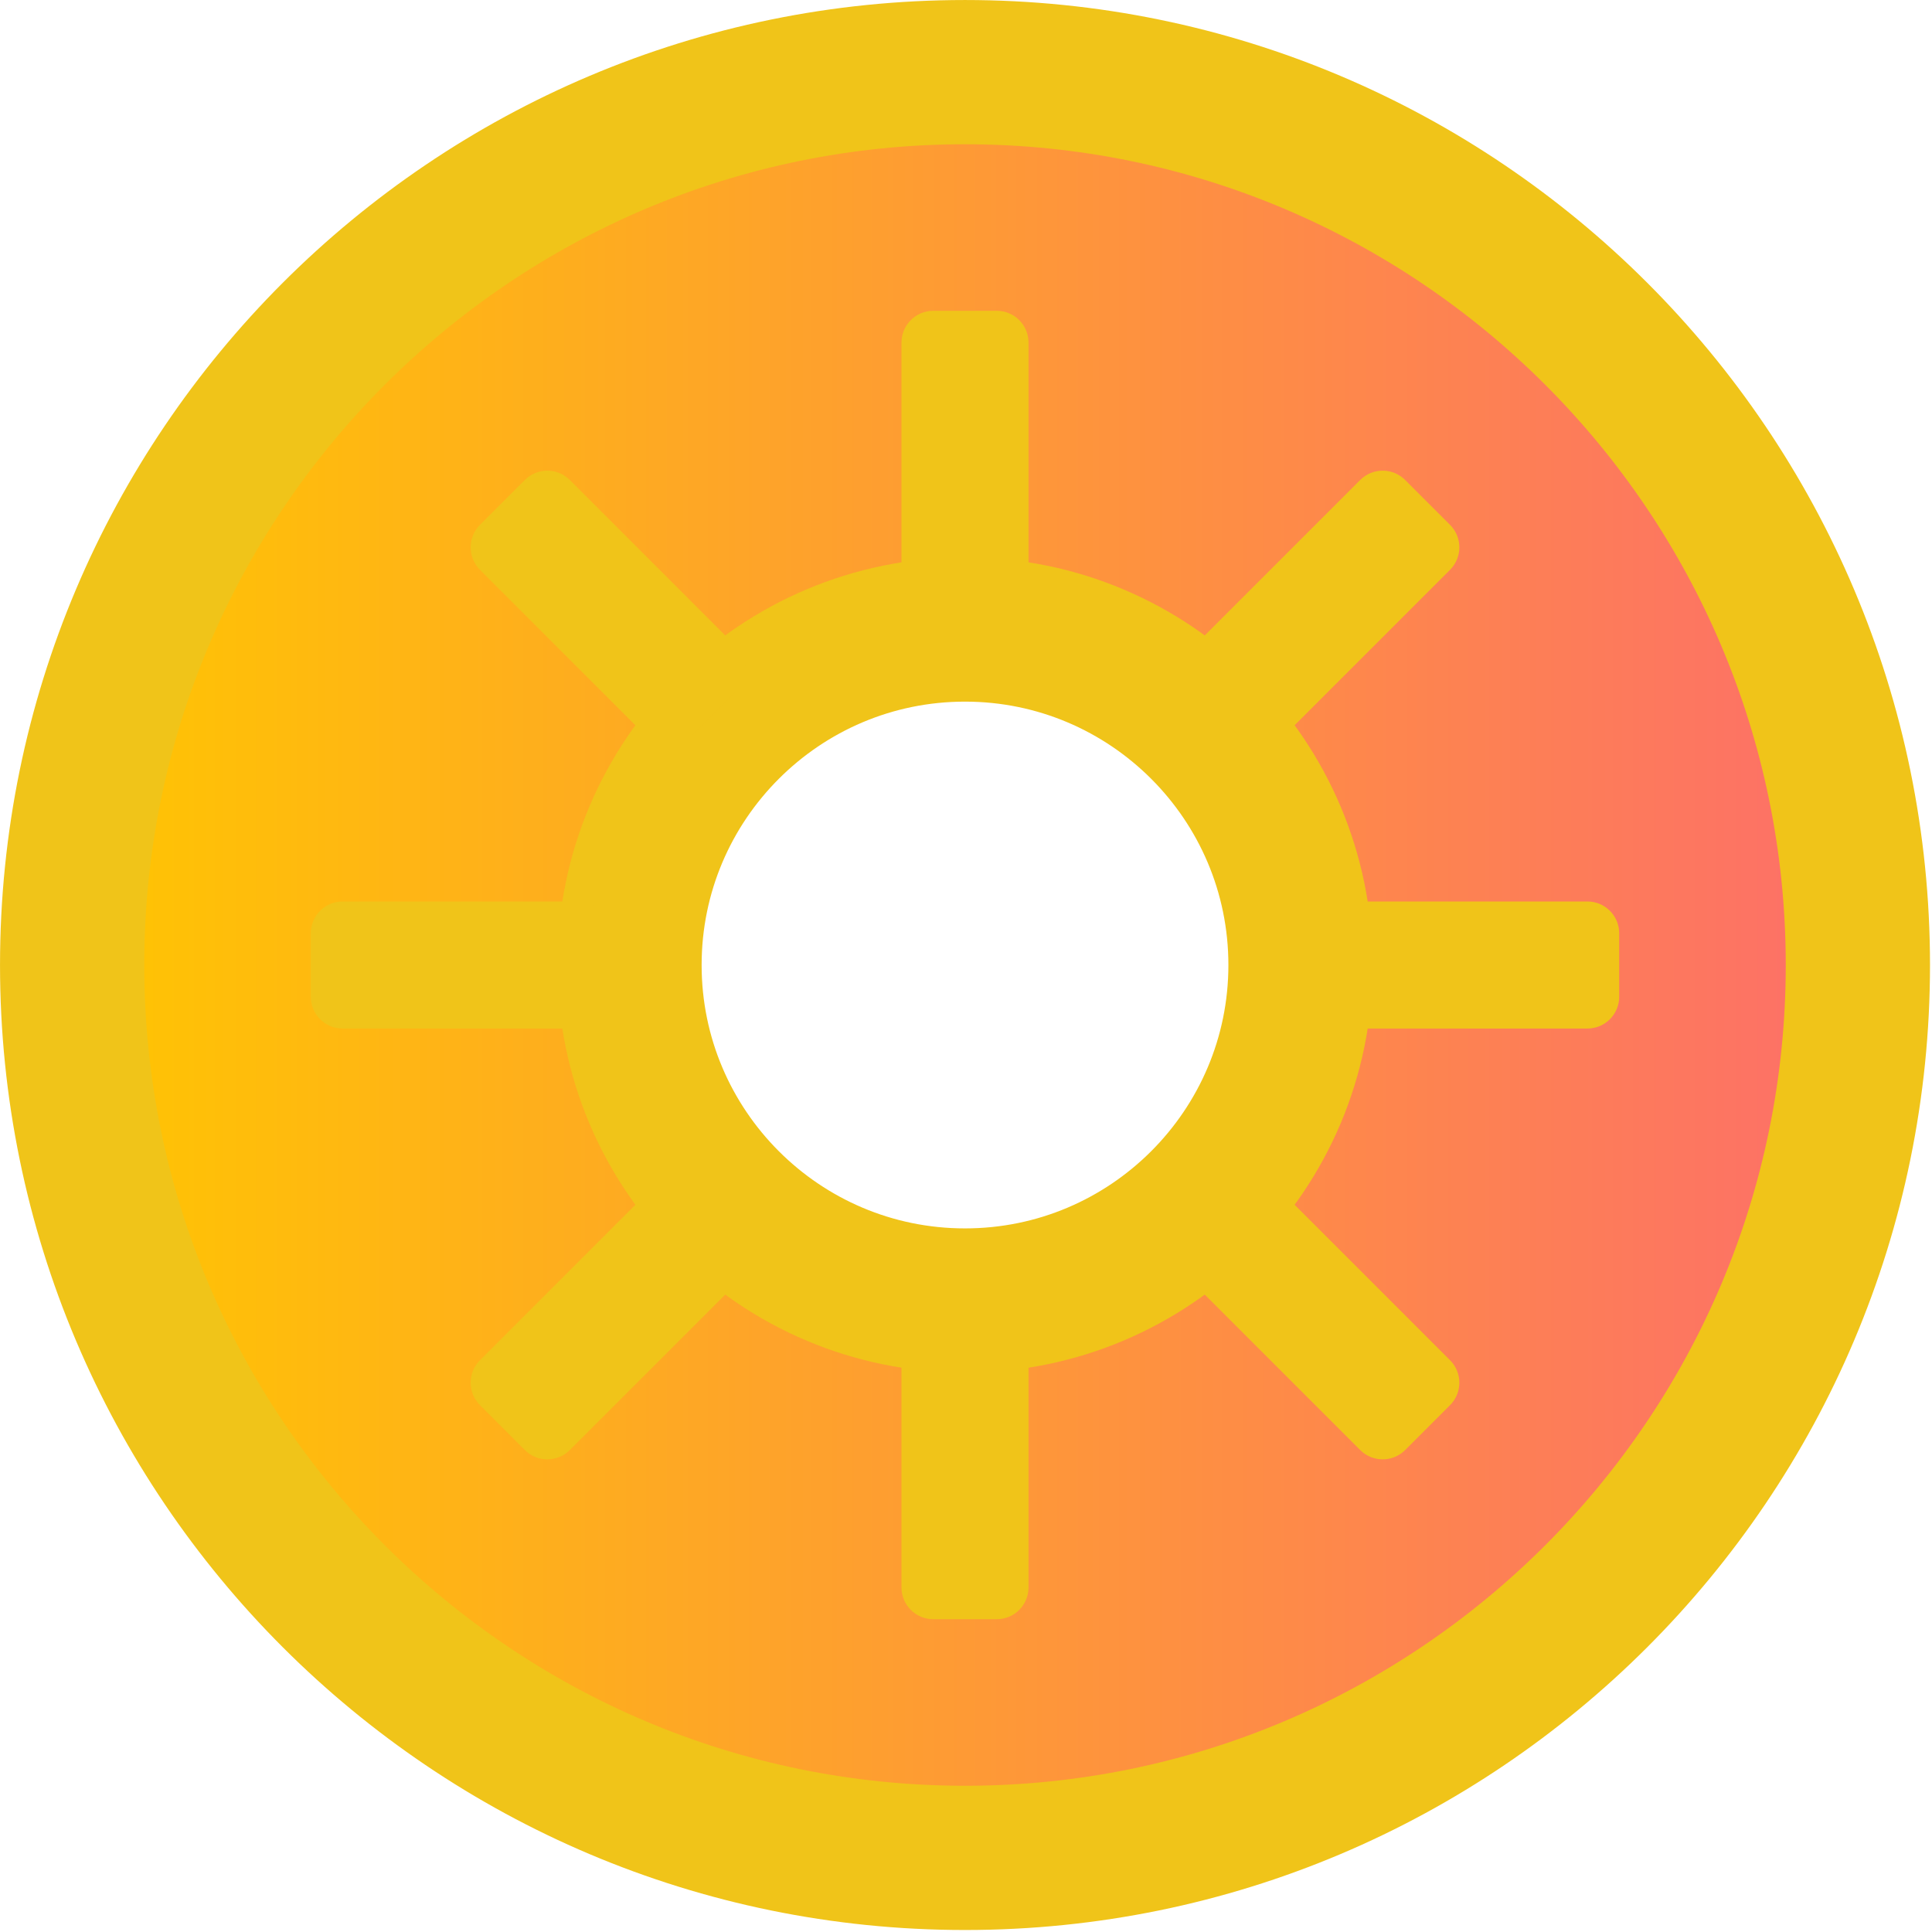 <?xml version="1.0" encoding="UTF-8" standalone="no"?><!DOCTYPE svg PUBLIC "-//W3C//DTD SVG 1.1//EN" "http://www.w3.org/Graphics/SVG/1.1/DTD/svg11.dtd"><svg width="100%" height="100%" viewBox="0 0 279 279" version="1.1" xmlns="http://www.w3.org/2000/svg" xmlns:xlink="http://www.w3.org/1999/xlink" xml:space="preserve" xmlns:serif="http://www.serif.com/" style="fill-rule:evenodd;clip-rule:evenodd;stroke-linecap:round;stroke-linejoin:round;stroke-miterlimit:1.5;"><g><path d="M139.357,10.417c71.164,-0 128.94,57.776 128.94,128.94c0,71.164 -57.776,128.94 -128.94,128.94c-71.164,0 -128.94,-57.776 -128.94,-128.94c-0,-71.164 57.776,-128.94 128.94,-128.94Zm-0,80.49c26.74,-0 48.45,21.709 48.45,48.45c0,26.74 -21.71,48.45 -48.45,48.45c-26.741,0 -48.45,-21.71 -48.45,-48.45c-0,-26.741 21.709,-48.45 48.45,-48.45Z" style="fill:url(#_Linear1);stroke:#f0c419;stroke-width:20.83px;"/><g><path d="M130.183,49.47c0,-2.531 2.056,-4.587 4.587,-4.587l9.174,0c2.531,0 4.586,2.056 4.586,4.587l0,33.95c0,2.532 -2.055,4.587 -4.586,4.587l-9.174,0c-2.531,0 -4.587,-2.055 -4.587,-4.587l0,-33.95Z" style="fill:#f0c419;"/><path d="M130.183,195.293c0,-2.531 2.056,-4.586 4.587,-4.586l9.174,-0c2.531,-0 4.586,2.055 4.586,4.586l0,33.951c0,2.531 -2.055,4.586 -4.586,4.586l-9.174,0c-2.531,0 -4.587,-2.055 -4.587,-4.586l0,-33.951Z" style="fill:#f0c419;"/></g><g><path d="M49.47,148.53c-2.531,0 -4.587,-2.055 -4.587,-4.586l0,-9.174c0,-2.531 2.056,-4.587 4.587,-4.587l33.95,0c2.532,0 4.587,2.056 4.587,4.587l0,9.174c0,2.531 -2.055,4.586 -4.587,4.586l-33.95,0Z" style="fill:#f0c419;"/><path d="M195.293,148.53c-2.531,0 -4.586,-2.055 -4.586,-4.586l-0,-9.174c-0,-2.531 2.055,-4.587 4.586,-4.587l33.951,0c2.531,0 4.586,2.056 4.586,4.587l0,9.174c0,2.531 -2.055,4.586 -4.586,4.586l-33.951,0Z" style="fill:#f0c419;"/></g><g><path d="M82.284,209.403c-1.79,1.79 -4.697,1.79 -6.487,0l-6.486,-6.487c-1.79,-1.79 -1.79,-4.696 -0,-6.486l24.006,-24.007c1.79,-1.79 4.697,-1.79 6.487,0l6.486,6.487c1.791,1.79 1.791,4.697 0,6.487l-24.006,24.006Z" style="fill:#f0c419;"/><path d="M185.397,106.29c-1.79,1.791 -4.697,1.791 -6.487,0l-6.487,-6.486c-1.79,-1.79 -1.79,-4.697 0,-6.487l24.007,-24.006c1.79,-1.79 4.696,-1.79 6.486,-0l6.487,6.486c1.79,1.79 1.79,4.697 0,6.487l-24.006,24.006Z" style="fill:#f0c419;"/></g><g><path d="M209.403,196.43c1.79,1.79 1.79,4.696 0,6.486l-6.487,6.487c-1.79,1.79 -4.696,1.79 -6.486,0l-24.007,-24.006c-1.79,-1.79 -1.79,-4.697 0,-6.487l6.487,-6.487c1.79,-1.79 4.697,-1.79 6.487,0l24.006,24.007Z" style="fill:#f0c419;"/><path d="M106.29,93.317c1.791,1.79 1.791,4.697 0,6.487l-6.486,6.486c-1.79,1.791 -4.697,1.791 -6.487,0l-24.006,-24.006c-1.79,-1.79 -1.79,-4.697 -0,-6.487l6.486,-6.486c1.79,-1.79 4.697,-1.79 6.487,-0l24.006,24.006Z" style="fill:#f0c419;"/></g></g><defs><linearGradient id="_Linear1" x1="0" y1="0" x2="1" y2="0" gradientUnits="userSpaceOnUse" gradientTransform="matrix(257.88,0,0,257.88,10.417,139.357)"><stop offset="0" style="stop-color:#ffc600;stop-opacity:1"/><stop offset="1" style="stop-color:#fd6e6a;stop-opacity:1"/></linearGradient></defs></svg>
